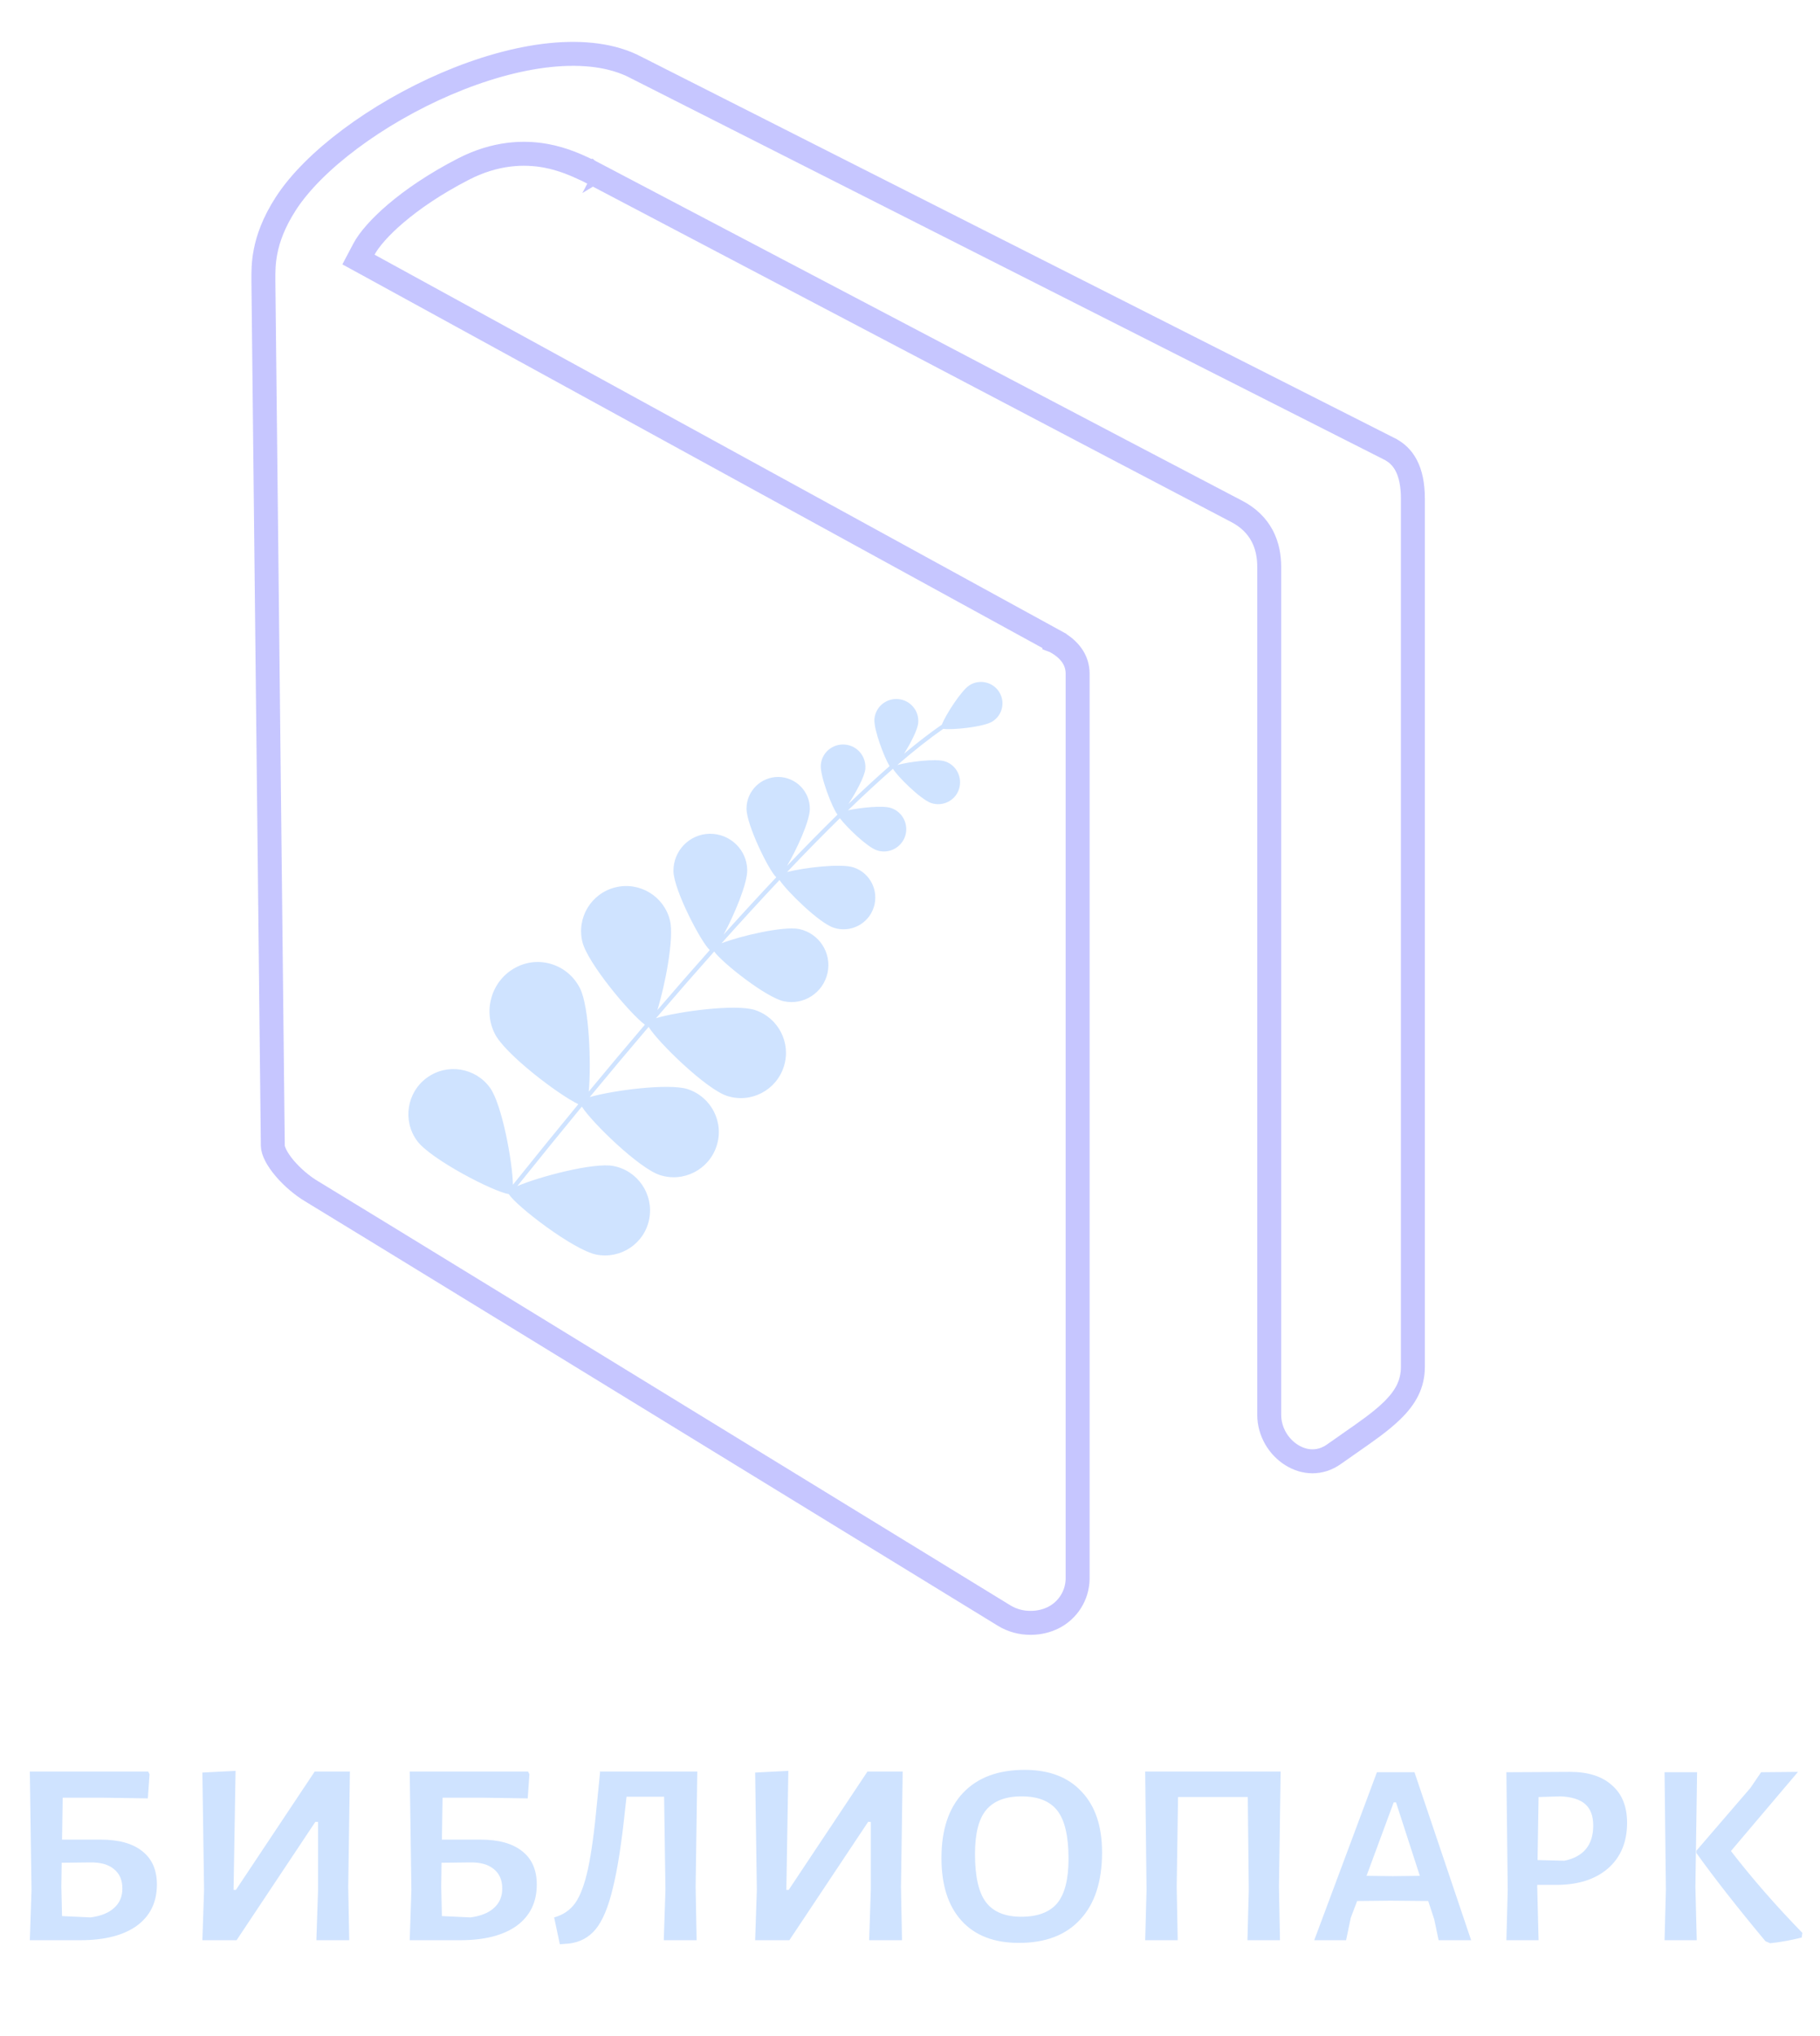 <svg width="76" height="85" viewBox="0 0 76 85" fill="none" xmlns="http://www.w3.org/2000/svg">
<path d="M4.2 76.8C4.965 76.8 5.549 76.963 5.95 77.29C6.351 77.607 6.552 78.069 6.552 78.676C6.552 79.413 6.272 79.987 5.712 80.398C5.152 80.799 4.363 81 3.346 81H1.246L1.316 78.9L1.246 73.958H6.188L6.244 74.07L6.174 75.078L4.312 75.05H2.618L2.59 76.8H4.2ZM3.78 80.048C4.209 79.992 4.536 79.861 4.76 79.656C4.993 79.451 5.11 79.18 5.11 78.844C5.11 78.489 4.993 78.219 4.76 78.032C4.527 77.836 4.191 77.743 3.752 77.752L2.576 77.766L2.562 78.774L2.59 79.992L3.78 80.048ZM8.521 78.9L8.451 74L9.837 73.93L9.753 78.9H9.851L13.141 73.958H14.611L14.541 78.774L14.583 81H13.211L13.281 78.9V76.058H13.169L9.879 81H8.451L8.521 78.9ZM20.063 76.8C20.828 76.8 21.411 76.963 21.813 77.29C22.214 77.607 22.415 78.069 22.415 78.676C22.415 79.413 22.135 79.987 21.575 80.398C21.015 80.799 20.226 81 19.209 81H17.109L17.179 78.9L17.109 73.958H22.051L22.107 74.07L22.037 75.078L20.175 75.05H18.481L18.453 76.8H20.063ZM19.643 80.048C20.072 79.992 20.399 79.861 20.623 79.656C20.856 79.451 20.973 79.18 20.973 78.844C20.973 78.489 20.856 78.219 20.623 78.032C20.389 77.836 20.053 77.743 19.615 77.752L18.439 77.766L18.425 78.774L18.453 79.992L19.643 80.048ZM29.048 78.774L29.09 81H27.718L27.788 78.9L27.732 75.008H26.164L26.108 75.498C25.959 76.935 25.786 78.046 25.59 78.83C25.404 79.614 25.166 80.183 24.876 80.538C24.596 80.883 24.223 81.084 23.756 81.14L23.378 81.168L23.14 80.048C23.514 79.945 23.808 79.745 24.022 79.446C24.237 79.138 24.414 78.662 24.554 78.018C24.694 77.374 24.82 76.45 24.932 75.246L25.058 73.986L25.044 73.958H29.118L29.048 78.774ZM31.604 78.9L31.534 74L32.92 73.93L32.836 78.9H32.934L36.224 73.958H37.694L37.624 78.774L37.666 81H36.294L36.364 78.9V76.058H36.252L32.962 81H31.534L31.604 78.9ZM42.786 73.888C43.813 73.888 44.606 74.191 45.166 74.798C45.736 75.395 46.02 76.24 46.02 77.332C46.02 78.545 45.717 79.479 45.11 80.132C44.513 80.785 43.659 81.112 42.548 81.112C41.512 81.112 40.714 80.804 40.154 80.188C39.594 79.572 39.314 78.699 39.314 77.57C39.314 76.394 39.613 75.489 40.21 74.854C40.817 74.21 41.676 73.888 42.786 73.888ZM42.66 74.994C41.988 74.994 41.494 75.185 41.176 75.568C40.868 75.941 40.714 76.553 40.714 77.402C40.714 78.345 40.868 79.017 41.176 79.418C41.484 79.819 41.974 80.02 42.646 80.02C43.328 80.02 43.827 79.833 44.144 79.46C44.462 79.077 44.62 78.457 44.62 77.598C44.62 76.665 44.466 75.997 44.158 75.596C43.85 75.195 43.351 74.994 42.66 74.994ZM53.407 78.774L53.449 81H52.091L52.147 78.9L52.105 75.022H49.193L49.137 78.774L49.179 81H47.821L47.877 78.9L47.821 73.958H53.477L53.407 78.774ZM61.432 81H60.074L59.892 80.132L59.64 79.362L58.072 79.348L56.672 79.362L56.406 80.062L56.21 81H54.88L57.498 73.986H59.066L61.432 81ZM59.29 78.312L58.296 75.246H58.198L57.064 78.312L58.17 78.326L59.29 78.312ZM65.564 73.972C66.32 73.972 66.904 74.159 67.314 74.532C67.734 74.896 67.944 75.419 67.944 76.1C67.944 76.903 67.678 77.537 67.146 78.004C66.614 78.461 65.896 78.69 64.99 78.69H64.192V78.774L64.248 81H62.904L62.96 78.9L62.904 73.986L65.564 73.972ZM65.326 77.682C66.129 77.514 66.53 77.024 66.53 76.212C66.53 75.811 66.418 75.512 66.194 75.316C65.97 75.12 65.625 75.013 65.158 74.994L64.248 75.022L64.206 77.654L65.326 77.682ZM72.281 77.276C73.168 78.424 74.162 79.563 75.263 80.692L75.235 80.888C74.796 81 74.358 81.079 73.919 81.126L73.723 81.042C72.556 79.642 71.595 78.415 70.839 77.36V77.262L73.093 74.644L73.541 73.986L75.081 73.972L72.281 77.276ZM70.797 78.774L70.853 81H69.509L69.565 78.9L69.509 73.986H70.867L70.797 78.774Z" fill="#CFE3FF"/>
<path d="M55.71 60.706L55.71 60.706C55.126 61.122 54.471 61.079 53.937 60.745C53.391 60.404 53 59.771 53 59.059V23.66C53 23.234 52.925 22.788 52.708 22.375C52.487 21.956 52.134 21.601 51.629 21.342C51.212 21.129 44.445 17.574 37.777 14.07C34.444 12.318 31.137 10.58 28.664 9.28L25.68 7.711L24.845 7.272L24.626 7.157L24.569 7.127L24.555 7.12L24.552 7.118L24.551 7.117C24.55 7.117 24.55 7.117 24.318 7.56L24.55 7.117L24.522 7.102L24.492 7.091C24.473 7.084 24.436 7.067 24.384 7.042C24.134 6.925 23.53 6.64 22.806 6.506C21.889 6.336 20.696 6.369 19.354 7.059C18.151 7.678 17.215 8.327 16.532 8.908C15.86 9.48 15.405 10.01 15.199 10.399L14.969 10.835L15.401 11.071L44.031 26.758L44.031 26.759L44.039 26.762C44.683 27.101 45 27.57 45 28.126V65.927C44.992 66.261 44.894 66.587 44.716 66.869C44.537 67.153 44.284 67.382 43.985 67.533C43.693 67.677 43.371 67.751 43.045 67.75L43.037 67.75C42.654 67.754 42.278 67.653 41.95 67.458C41.725 67.321 39.419 65.907 36.196 63.932C28.107 58.974 14.243 50.476 12.995 49.723L12.993 49.723C12.622 49.499 12.207 49.151 11.888 48.775C11.554 48.381 11.399 48.044 11.392 47.838L11 11.847C11 11.847 11 11.846 11 11.845C11 11.8 10.999 11.755 10.999 11.708C10.997 11.377 10.995 10.991 11.087 10.513C11.191 9.971 11.42 9.301 11.932 8.506L11.932 8.506C13.077 6.725 15.715 4.749 18.637 3.497C20.089 2.875 21.584 2.443 22.964 2.3C24.348 2.157 25.58 2.307 26.541 2.806L26.541 2.806L26.545 2.809L58.038 18.749C58.039 18.75 58.04 18.75 58.04 18.75C58.586 19.033 59 19.611 59 20.825V57.053C59 57.791 58.692 58.345 58.121 58.899C57.659 59.348 57.065 59.76 56.362 60.249C56.154 60.394 55.937 60.545 55.71 60.706Z" stroke="#C6C6FF"/>
<path fill-rule="evenodd" clip-rule="evenodd" d="M39.39 30.427C39.748 30.482 41.065 30.354 41.438 30.123C41.861 29.86 41.988 29.308 41.724 28.889C41.464 28.473 40.908 28.343 40.491 28.603C40.139 28.822 39.48 29.862 39.328 30.254C38.849 30.584 38.323 30.989 37.752 31.465C38.029 31.024 38.317 30.465 38.342 30.185C38.392 29.68 38.019 29.232 37.512 29.186C37.005 29.141 36.559 29.509 36.514 30.016C36.477 30.439 36.921 31.616 37.147 31.983C36.608 32.455 36.033 32.984 35.425 33.569C35.735 33.103 36.106 32.419 36.135 32.1C36.178 31.586 35.803 31.132 35.291 31.085C34.773 31.04 34.321 31.411 34.276 31.929C34.235 32.403 34.77 33.769 34.973 34.008C34.307 34.661 33.603 35.376 32.864 36.151C33.267 35.47 33.812 34.282 33.817 33.774C33.824 33.041 33.233 32.446 32.506 32.436C31.778 32.431 31.18 33.016 31.173 33.749C31.166 34.432 32.117 36.362 32.416 36.624C31.712 37.37 30.979 38.168 30.217 39.016C30.659 38.201 31.211 36.888 31.203 36.321C31.189 35.474 30.489 34.798 29.633 34.808C28.786 34.823 28.11 35.522 28.122 36.373C28.138 37.156 29.264 39.317 29.638 39.664C28.931 40.459 28.201 41.295 27.449 42.171C27.779 41.115 28.155 39.157 27.977 38.427C27.73 37.416 26.712 36.798 25.702 37.044C24.691 37.291 24.072 38.309 24.319 39.32C24.535 40.204 26.299 42.312 26.929 42.779C26.168 43.671 25.386 44.602 24.584 45.572C24.693 44.436 24.608 42.032 24.22 41.26C23.714 40.258 22.505 39.87 21.527 40.396C20.544 40.92 20.157 42.156 20.663 43.158C21.093 44.011 23.323 45.705 24.15 46.097C23.262 47.174 22.351 48.296 21.418 49.462C21.405 48.513 20.96 46.095 20.459 45.407C19.848 44.567 18.668 44.381 17.828 44.992C16.988 45.603 16.802 46.783 17.413 47.623C17.974 48.393 20.618 49.76 21.242 49.849L21.244 49.85C21.245 49.851 21.247 49.852 21.248 49.852L21.249 49.853C21.554 50.352 23.961 52.197 24.909 52.378C25.933 52.573 26.922 51.907 27.112 50.881C27.303 49.856 26.631 48.87 25.611 48.677C24.797 48.522 22.514 49.123 21.601 49.518C22.522 48.369 23.421 47.262 24.297 46.199C24.722 46.868 26.69 48.778 27.553 49.055C28.541 49.377 29.606 48.832 29.925 47.838C30.247 46.851 29.7 45.79 28.713 45.468C27.922 45.215 25.579 45.523 24.626 45.801C25.468 44.782 26.289 43.804 27.086 42.87C27.476 43.514 29.485 45.466 30.358 45.751C31.345 46.073 32.41 45.528 32.729 44.534C33.051 43.547 32.506 42.482 31.517 42.164C30.717 41.907 28.325 42.226 27.395 42.507C28.232 41.53 29.042 40.602 29.823 39.724C30.176 40.208 31.99 41.642 32.729 41.8C33.56 41.979 34.377 41.448 34.558 40.613C34.736 39.782 34.205 38.965 33.375 38.786C32.723 38.65 30.911 39.075 30.129 39.38C30.972 38.439 31.78 37.557 32.551 36.739C32.88 37.233 34.216 38.535 34.812 38.73C35.506 38.958 36.255 38.583 36.485 37.884C36.712 37.189 36.337 36.44 35.642 36.212C35.112 36.039 33.589 36.221 32.867 36.405C33.641 35.59 34.377 34.84 35.072 34.159C35.359 34.541 36.22 35.37 36.619 35.5C37.104 35.662 37.634 35.397 37.798 34.907C37.956 34.42 37.695 33.892 37.204 33.732C36.866 33.619 35.958 33.713 35.412 33.828C36.078 33.184 36.705 32.605 37.29 32.094C37.441 32.379 38.453 33.386 38.891 33.528C39.373 33.684 39.891 33.423 40.045 32.946C40.201 32.463 39.943 31.942 39.46 31.785C39.074 31.66 37.933 31.804 37.47 31.938C38.174 31.331 38.815 30.826 39.39 30.427Z" fill="#CFE3FF"/>
</svg>

